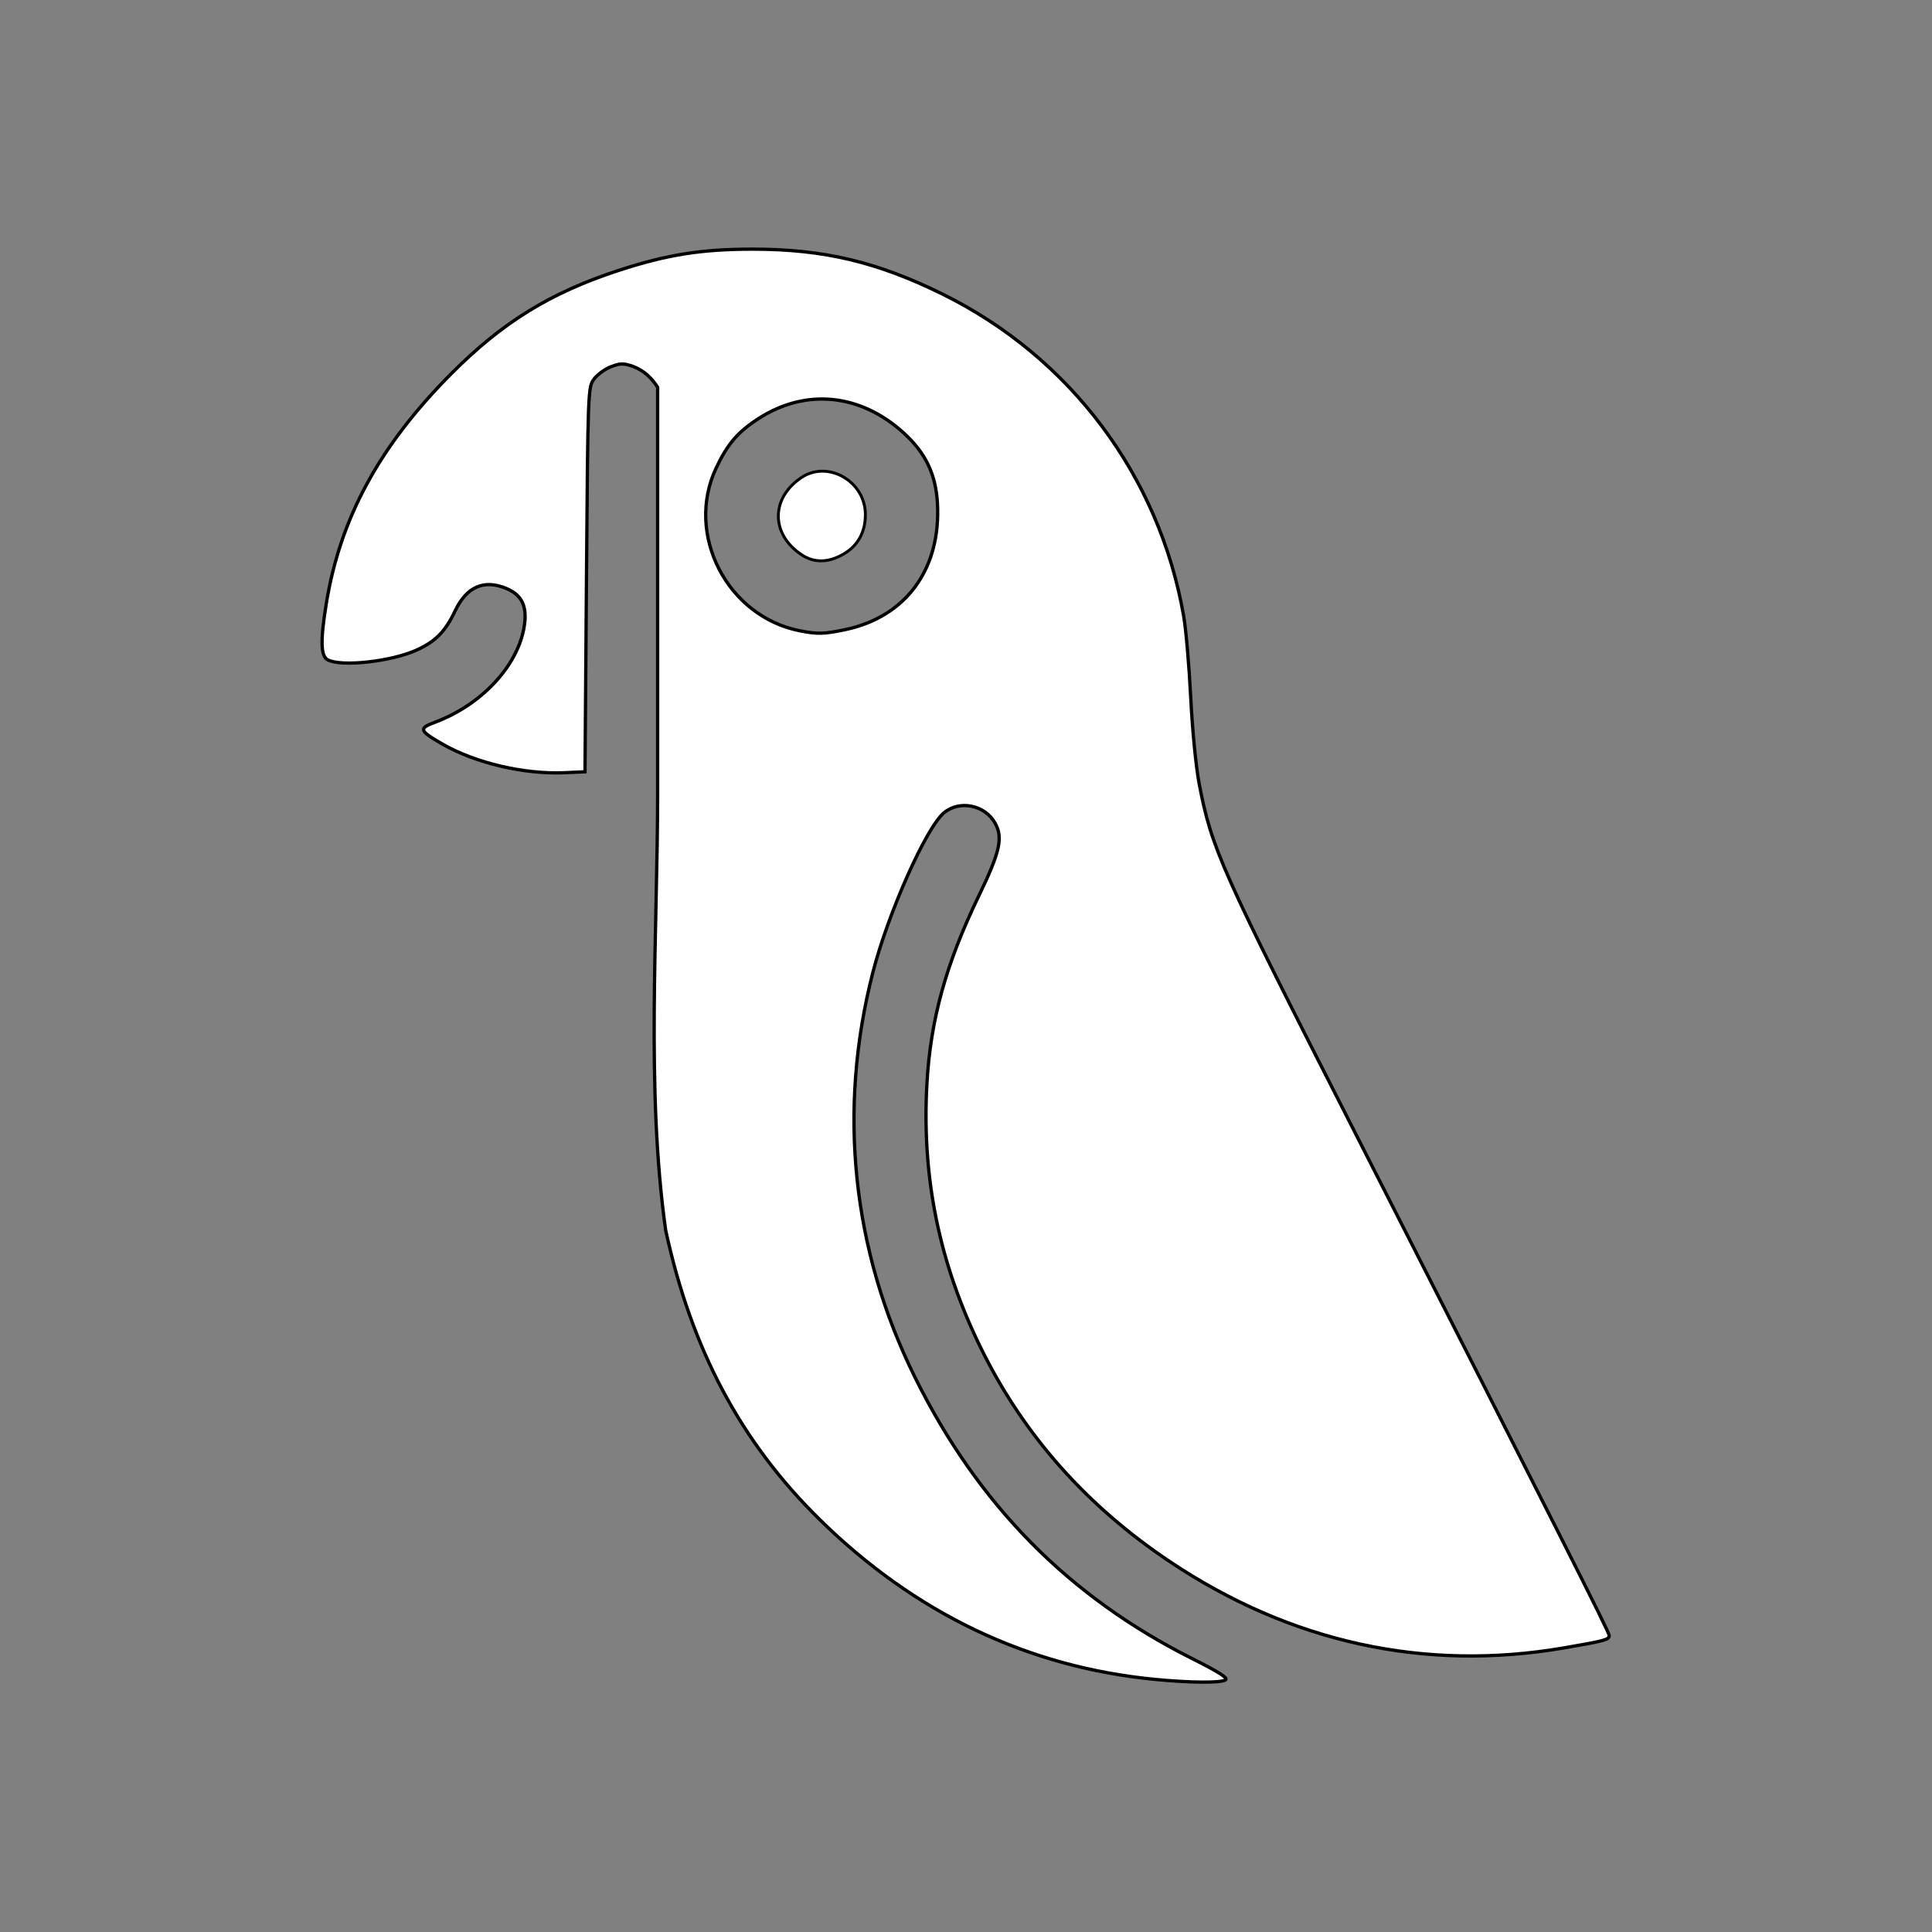 <?xml version="1.0" encoding="UTF-8" standalone="no"?>
<svg
   version="1.1"
   id="Layer_1"
   x="0px"
   y="0px"
   width="100%"
   viewBox="0 0 1024 1024"
   enable-background="new 0 0 1024 1024"
   xml:space="preserve"
   xmlns="http://www.w3.org/2000/svg"
   xmlns:svg="http://www.w3.org/2000/svg"><rect x="0" y="0" width="1024" height="1024" fill="#808080" stroke="none"/><defs
   id="defs2" />


<g
   id="layer1-5"
   transform="matrix(31.282,0,0,31.282,-1026.82,-4353.638)"
   style="display:none"><circle
     cx="49.213"
     cy="155.575"
     r="15.744"
     id="circle2892"
     style="display:inline;opacity:0.2;fill:none;fill-opacity:1;stroke:currentColor;stroke-width:0.262;stroke-linecap:butt;stroke-linejoin:miter;stroke-miterlimit:4;stroke-dasharray:none;stroke-dashoffset:0;stroke-opacity:1;marker:none;marker-start:none;marker-mid:none;marker-end:none;paint-order:normal;enable-background:new" /><rect
     ry="2.097"
     rx="2.097"
     y="141.948"
     x="35.585"
     height="27.255"
     width="27.255"
     id="rect2896"
     style="display:inline;opacity:0.2;fill:none;fill-opacity:1;stroke:currentColor;stroke-width:0.262;stroke-linecap:butt;stroke-linejoin:miter;stroke-miterlimit:4;stroke-dasharray:none;stroke-dashoffset:0;stroke-opacity:1;marker:none;marker-start:none;marker-mid:none;marker-end:none;paint-order:normal;enable-background:new" /></g><g
   id="layer4"
   transform="matrix(1.746,0,0,1.746,-355.971,-336.283)"><path
     style="fill:#ffffff;fill-opacity:1;stroke:#000000;stroke-width:0.882;stroke-dasharray:none;stroke-opacity:1"
     d="m 447.104,360.937 c -9.271,-6.247 -9.271,-17.084 0,-23.331 8.088,-5.45 19.473,1.095 19.473,11.195 0,5.337 -2.25,9.425 -6.587,11.966 -4.645,2.722 -9.013,2.78 -12.886,0.169 z"
     id="path4" /><path
     style="fill:#ffffff;fill-opacity:1;stroke:#000000;stroke-width:1;stroke-dasharray:none;stroke-opacity:1"
     d="m 554.527,702.409 c -38.679,-3.727 -72.865,-20.043 -101.948,-48.655 -23.878,-23.492 -38.829,-51.624 -46.64,-87.758 -5.998,-42.966 -2.425,-89.764 -2.425,-133.527 V 310.159 c -1.81,-2.806 -4.1,-5.006 -7.255,-6.249 -3.093,-1.093 -4.008,-1.093 -6.881,6e-4 -1.823,0.694 -4.151,2.381 -5.173,3.75 -1.836,2.458 -1.864,3.216 -2.3,60.857 l -0.441,58.368 -6.174,0.278 c -12.182,0.548 -26.994,-2.907 -36.993,-8.628 -7.166,-4.1 -7.427,-4.798 -2.483,-6.639 14.867,-5.537 26.193,-18.192 27.385,-30.599 0.492,-5.119 -1.241,-8.235 -5.59,-10.052 -6.818,-2.849 -12.077,-0.552 -15.578,6.803 -2.99,6.281 -5.893,9.237 -11.666,11.88 -7.635,3.496 -22.898,5.173 -27.016,2.969 -2.133,-1.141 -2.244,-5.885 -0.405,-17.168 4.227,-25.927 16.153,-47.838 37.948,-69.721 15.514,-15.577 29.982,-24.506 50.69,-31.285 14.793,-4.843 25.33,-6.508 41.038,-6.487 21.36,0.028 37.55,3.876 57.33,13.623 38.798,19.12 65.816,55.163 73.233,97.694 0.707,4.057 1.677,15.217 2.155,24.801 0.497,9.964 1.607,21.235 2.593,26.322 3.823,19.724 6.409,25.506 47.171,105.508 62.689,123.038 77.268,151.885 77.268,152.897 0,1.273 -1.219,1.608 -13.671,3.75 -42.302,7.28 -83.022,-1.626 -119.705,-26.179 -25.188,-16.86 -44.171,-38.23 -57.07,-64.249 -12.869,-25.959 -18.284,-52.226 -16.668,-80.861 1.098,-19.456 5.758,-36.304 15.777,-57.046 6.409,-13.268 7.376,-17.589 4.924,-22.008 -3.086,-5.561 -10.815,-7.116 -15.553,-3.129 -5.417,4.558 -16.908,30.364 -21.545,48.384 -10.763,41.829 -6.344,84.361 12.779,122.972 19.137,38.64 46.631,66.547 84.089,85.352 8.272,4.153 11.049,5.935 10.143,6.508 -1.483,0.939 -10.602,0.867 -21.342,-0.168 z M 460.53,383.72 c 18.477,-3.916 29.067,-18.514 27.912,-38.474 -0.503,-8.69 -3.612,-15.158 -10.166,-21.148 -13.175,-12.042 -29.788,-13.705 -44.151,-4.422 -6.3,4.072 -9.412,7.71 -12.867,15.042 -9.471,20.102 3.331,44.991 25.392,49.365 5.348,1.06 7.419,1.006 13.88,-0.364 z"
     id="path3" /></g></svg>
